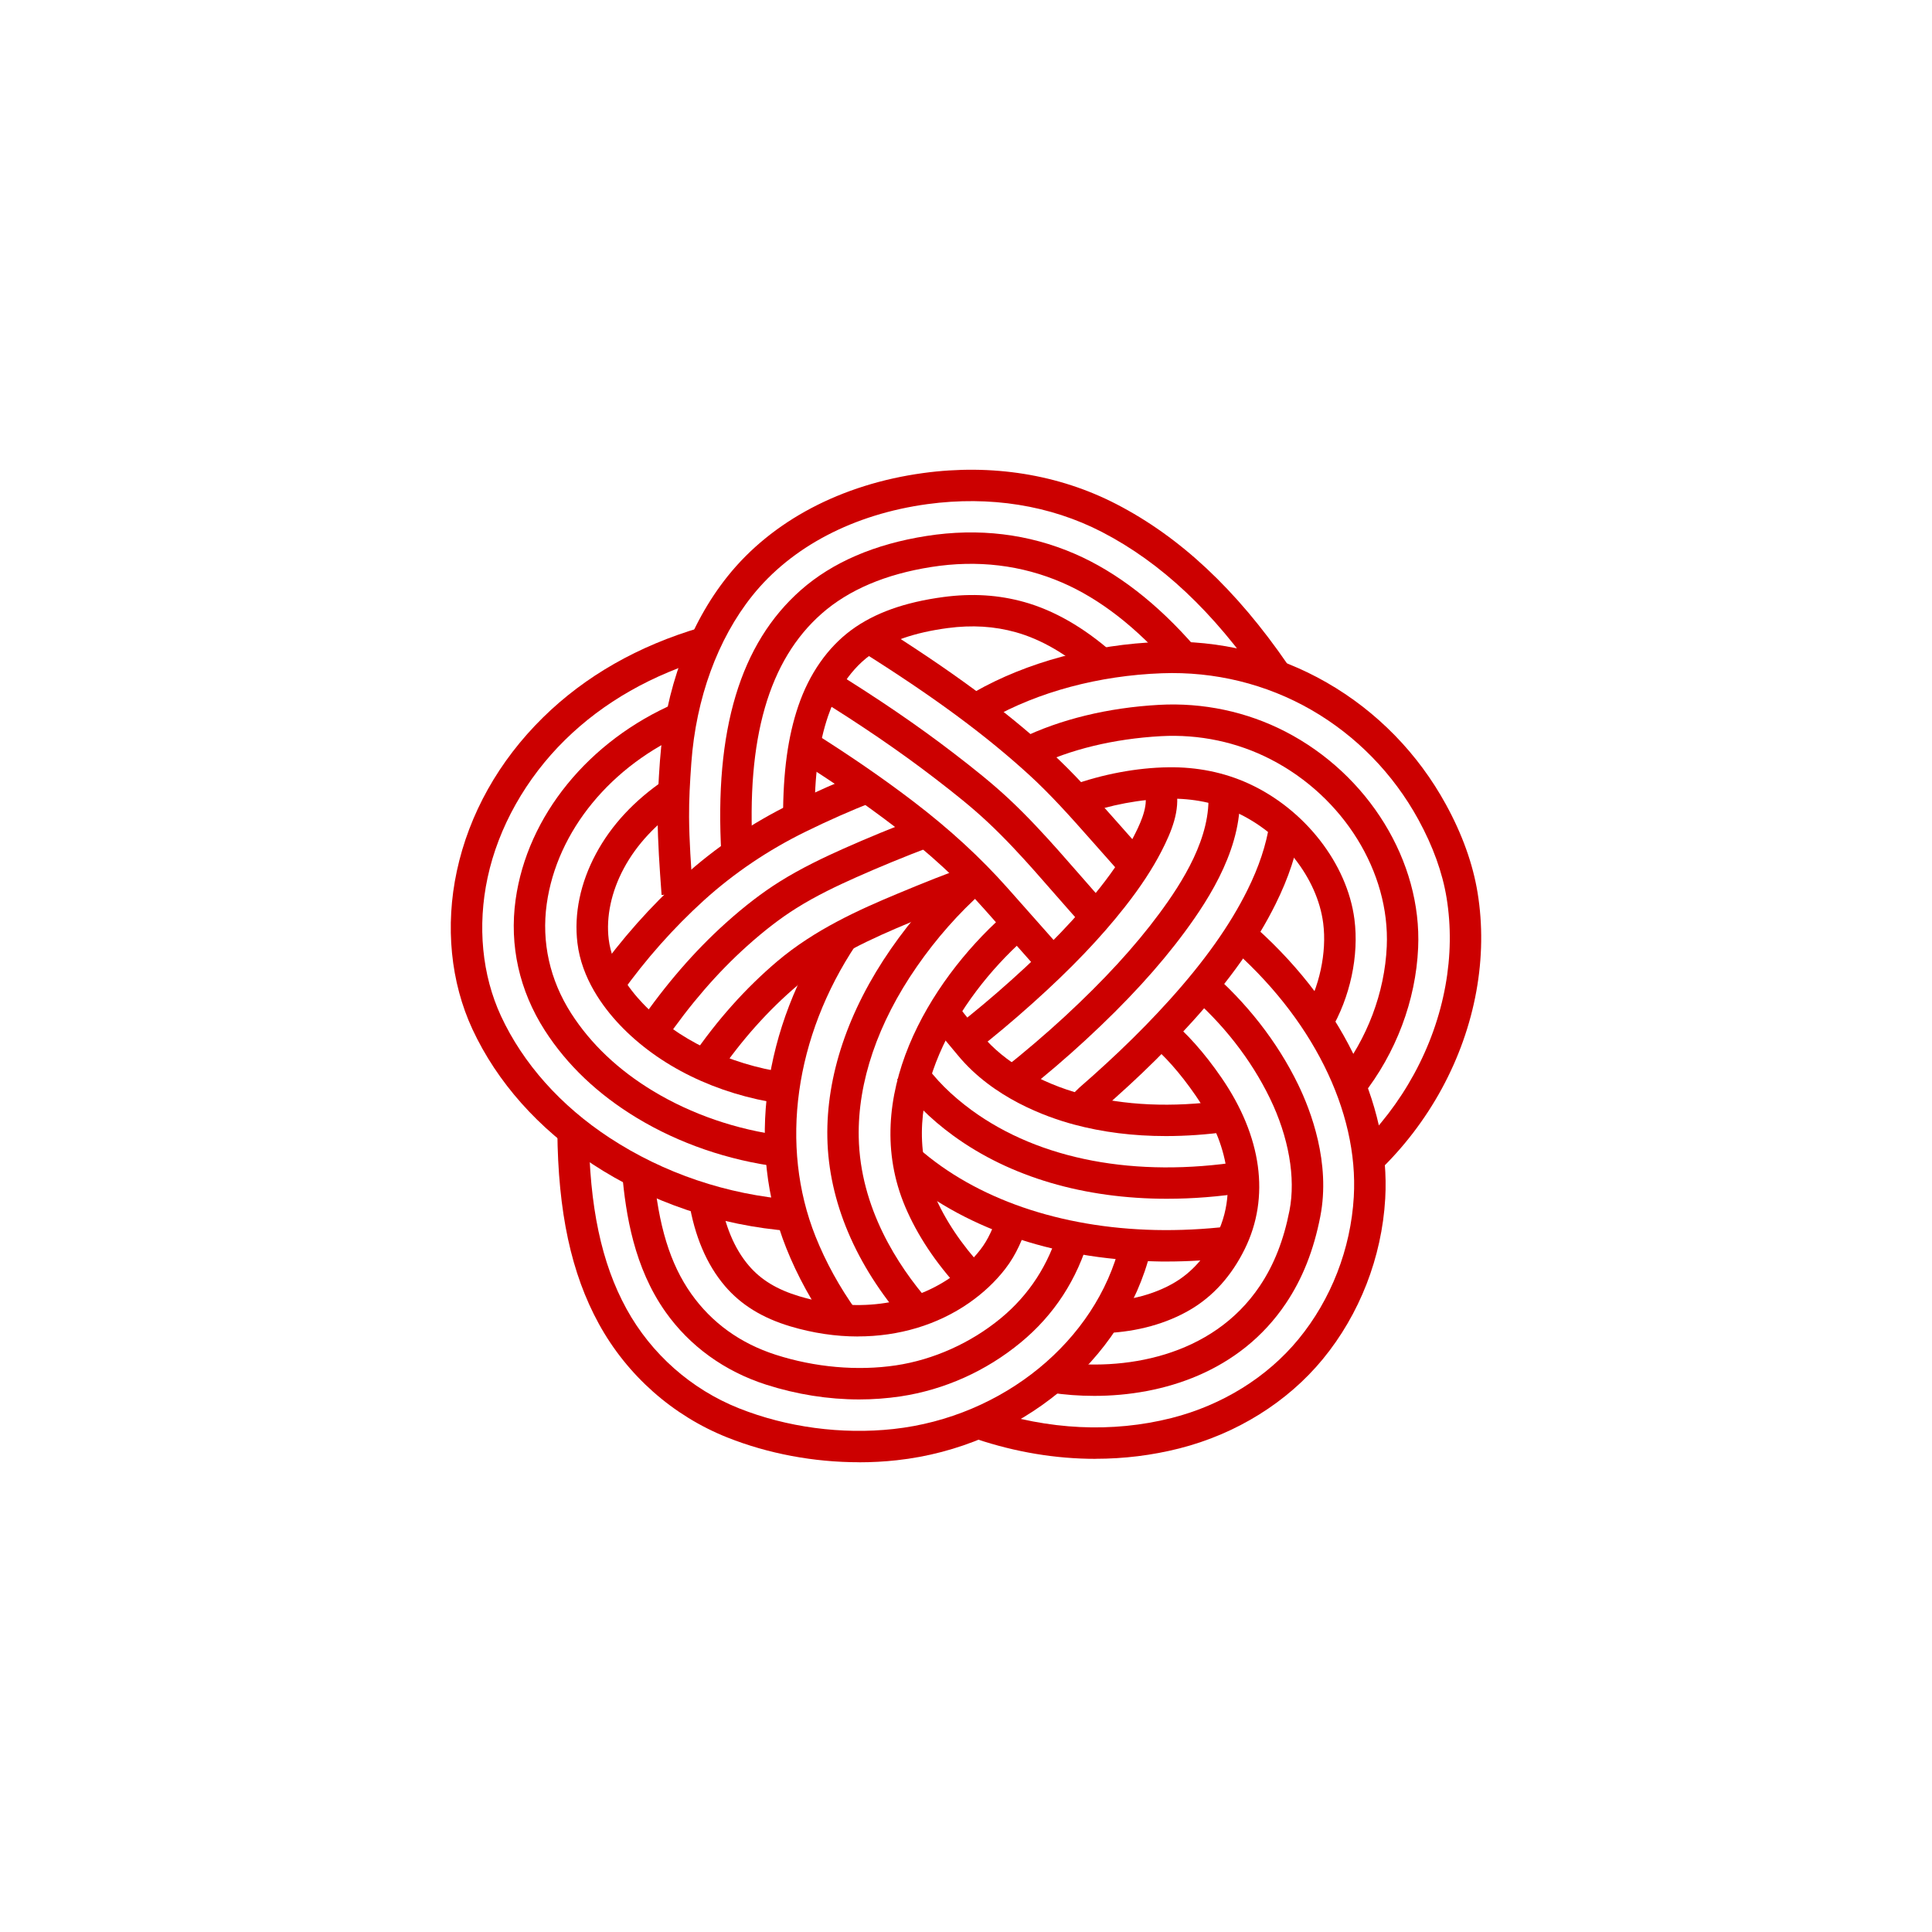<?xml version="1.0" encoding="UTF-8"?>
<svg id="_レイヤー_1" data-name="レイヤー_1" xmlns="http://www.w3.org/2000/svg" version="1.1" viewBox="0 0 375 375">
  <!-- Generator: Adobe Illustrator 29.0.0, SVG Export Plug-In . SVG Version: 2.1.0 Build 186)  -->
  <defs>
    <style>
      .st0 {
        fill: #c00;
      }
    </style>
  </defs>
  <g>
    <path class="st0" d="M151.63,214.24c-12.61-1.86-23.74-7.31-31.35-15.33-3.29-3.47-7.38-9.04-8.2-15.86-.69-5.67.56-11.68,3.61-17.36,2.96-5.52,7.44-10.34,13.32-14.33l3.43,5.04c-5.05,3.42-8.87,7.52-11.36,12.16-2.42,4.51-3.46,9.39-2.93,13.75.63,5.18,3.92,9.61,6.58,12.41,6.57,6.94,16.71,11.86,27.8,13.49l-.89,6.03Z"/>
    <path class="st0" d="M151.16,226.48c-9.83-1.27-19.34-4.54-27.49-9.46-7.59-4.58-13.62-10.31-17.93-17.03-4.94-7.71-6.9-16.48-5.66-25.37,2.27-16.24,14.17-30.86,31.06-38.16l2.42,5.59c-14.95,6.46-25.46,19.26-27.44,33.41-1.04,7.43.61,14.78,4.75,21.24,3.8,5.92,9.16,11.01,15.95,15.1,7.43,4.48,16.12,7.47,25.12,8.63l-.78,6.04Z"/>
    <path class="st0" d="M153.49,238.96c-13.84-1.07-27.16-5.57-38.53-13.03-10.45-6.85-18.49-15.9-23.26-26.16-4.24-9.13-5.32-20.03-3.03-30.69,2.38-11.09,8.16-21.4,16.73-29.82,8.18-8.04,18.49-13.92,30.64-17.48l1.72,5.85c-11.18,3.28-20.63,8.66-28.08,15.98-7.6,7.47-12.95,16.98-15.04,26.75-2.01,9.38-1.08,18.91,2.6,26.85,4.29,9.23,11.57,17.4,21.07,23.63,10.51,6.89,22.84,11.06,35.65,12.05l-.47,6.07Z"/>
  </g>
  <g>
    <path class="st0" d="M128.41,173.72l-.03-.49c-.35-4.76-.7-9.68-.74-14.6-.02-3.55.17-6.97.46-11.01.99-13.73,5.66-26.44,13.15-35.79,8.59-10.73,22.06-17.84,37.93-20.01,13.37-1.83,26.34.26,37.51,6.03,12.38,6.4,23.24,16.56,33.22,31.07l-5.03,3.45c-9.39-13.66-19.53-23.18-30.99-29.11-10.05-5.19-21.76-7.06-33.88-5.41-14.31,1.95-26.38,8.27-33.99,17.78-6.72,8.4-10.92,19.91-11.83,32.42-.28,3.89-.46,7.17-.44,10.53.03,4.72.37,9.33.72,14.2l.04.49-6.09.44Z"/>
    <path class="st0" d="M140.02,165.85c-1.4-24.15,3.65-40.94,15.43-51.32,6.12-5.39,14.32-8.92,24.38-10.5,10.12-1.59,19.81-.42,28.79,3.47,8.16,3.54,16.03,9.63,23.39,18.11l-4.61,3.99c-6.76-7.79-13.89-13.34-21.21-16.51-7.9-3.42-16.46-4.45-25.41-3.04-8.89,1.39-16.05,4.44-21.29,9.05-10.29,9.06-14.66,24.23-13.38,46.4l-6.09.35Z"/>
    <path class="st0" d="M151.99,158.69c0-8.85.94-15.73,2.96-21.66,2.13-6.25,5.69-11.34,10.29-14.74,4.48-3.3,10.33-5.4,17.88-6.41,5.58-.74,10.72-.42,15.71.98,5.77,1.62,11.52,4.92,17.08,9.8l-4.03,4.57c-4.87-4.28-9.81-7.14-14.7-8.51-4.18-1.17-8.52-1.44-13.25-.81-6.5.87-11.43,2.59-15.06,5.27-4.54,3.35-6.93,8.27-8.14,11.8-1.8,5.28-2.64,11.54-2.63,19.7h-6.1Z"/>
  </g>
  <g>
    <path class="st0" d="M267.49,227.47l-4.21-4.41c8.99-8.57,15.13-19.84,17.28-31.74,1.05-5.79,1.12-11.53.22-17.06-.8-4.9-2.64-10-5.47-15.17-4.89-8.93-12.09-16.3-20.82-21.32-8.72-5.01-18.74-7.47-28.97-7.09-12.18.44-24.03,3.61-33.36,8.93l-3.02-5.29c10.17-5.8,23.01-9.25,36.16-9.73,11.38-.41,22.52,2.32,32.23,7.9,9.71,5.58,17.71,13.76,23.13,23.67,3.17,5.78,5.23,11.54,6.14,17.12,1.01,6.21.93,12.64-.24,19.11-2.38,13.16-9.15,25.61-19.07,35.07Z"/>
    <path class="st0" d="M264.46,212.66l-4.8-3.76c5.73-7.29,9.11-16.23,9.51-25.19.64-14.45-8.4-29.04-22.5-36.31-6.53-3.37-13.9-4.92-21.35-4.51-9.12.51-17.6,2.56-24.52,5.93l-2.68-5.47c7.64-3.73,16.93-5.99,26.86-6.54,8.52-.47,16.99,1.32,24.49,5.18,16.17,8.34,26.54,25.22,25.79,41.99-.45,10.22-4.29,20.41-10.81,28.68Z"/>
    <path class="st0" d="M258.24,200.04l-5.25-3.1c3.11-5.26,4.58-12.06,3.84-17.76-1.13-8.77-7.96-17.43-16.99-21.55-3.94-1.8-8.31-2.68-12.97-2.61-5.45.08-11.43,1.2-16.86,3.17l-2.08-5.73c6.05-2.19,12.74-3.45,18.85-3.53,5.53-.08,10.82.98,15.6,3.17,10.87,4.97,19.11,15.54,20.51,26.31.92,7.09-.82,15.18-4.64,21.64Z"/>
  </g>
  <g>
    <path class="st0" d="M120.61,192.81l-4.97-3.53c4.99-7,10.68-13.41,16.92-19.06,6.26-5.67,13.37-10.47,21.14-14.27,4.57-2.24,9.13-4.25,13.55-5.98l2.23,5.67c-4.27,1.67-8.67,3.61-13.09,5.78-7.25,3.55-13.89,8.03-19.73,13.31-5.91,5.36-11.31,11.44-16.05,18.08Z"/>
    <path class="st0" d="M128.99,202.15l-5.04-3.44c5.18-7.55,10.88-14.13,16.95-19.58,3.64-3.27,7.06-5.89,10.44-8.01,4.26-2.67,8.81-4.8,12.3-6.36,4.7-2.1,9.63-4.12,15.06-6.19l2.17,5.69c-5.32,2.02-10.14,4-14.74,6.05-3.51,1.57-7.63,3.5-11.55,5.96-3.08,1.93-6.23,4.35-9.6,7.38-5.71,5.12-11.09,11.34-15.99,18.49Z"/>
    <path class="st0" d="M139.4,208.5l-5.04-3.44c4.84-7.08,10.4-13.3,16.53-18.49,7.28-6.16,15.93-10.03,23.47-13.17,4.59-1.91,9.53-3.92,14.53-5.65l2,5.76c-4.84,1.67-9.68,3.64-14.18,5.52-7.44,3.1-15.27,6.6-21.87,12.2-5.7,4.83-10.9,10.65-15.43,17.28Z"/>
  </g>
  <g>
    <path class="st0" d="M217.99,170.07l-6.2-7c-4-4.52-7.78-8.78-12.08-12.71-8.57-7.82-18.66-15.25-32.74-24.09l3.25-5.16c14.4,9.04,24.76,16.67,33.61,24.75,4.54,4.14,8.6,8.73,12.53,13.16l6.2,7-4.57,4.04Z"/>
    <path class="st0" d="M210.83,180.39c-2.1-2.29-4.16-4.66-6.16-6.94-1.29-1.48-2.58-2.95-3.88-4.42-2.41-2.71-5.62-6.23-9.1-9.48-3.04-2.85-6.31-5.46-10.28-8.51-6.84-5.25-14.41-10.42-23.15-15.81l3.21-5.18c8.92,5.5,16.66,10.78,23.66,16.16,4.11,3.16,7.51,5.88,10.73,8.89,3.66,3.42,6.99,7.08,9.49,9.88,1.32,1.48,2.62,2.97,3.92,4.46,1.97,2.26,4.01,4.6,6.06,6.84l-4.51,4.11Z"/>
    <path class="st0" d="M201.66,188.43l-10.66-12.03c-4.95-5.59-10.65-10.82-17.41-15.99-5.69-4.35-11.9-8.64-19.01-13.1l3.25-5.15c7.26,4.57,13.63,8.96,19.47,13.42,7.08,5.41,13.05,10.91,18.27,16.79l10.66,12.03-4.57,4.04Z"/>
  </g>
  <g>
    <path class="st0" d="M189.2,204.14l-3.75-4.81c3.56-2.77,7.23-5.84,10.89-9.13,7.18-6.44,12.65-12.15,17.23-17.98,2.74-3.49,4.84-6.68,6.42-9.74.99-1.92,2.83-5.51,2.32-8.08l5.99-1.18c.81,4.09-.91,8.21-2.88,12.05-1.76,3.41-4.06,6.91-7.04,10.71-4.8,6.11-10.5,12.07-17.95,18.75-3.77,3.38-7.55,6.55-11.22,9.41Z"/>
    <path class="st0" d="M198.52,212.27l-3.79-4.77c4.17-3.31,8.17-6.72,11.88-10.14,7.63-7.05,13.65-13.6,18.41-20.04,4.41-5.96,10.19-14.9,9.49-23.6l6.08-.48c.85,10.74-5.68,20.95-10.67,27.7-4.99,6.75-11.26,13.59-19.18,20.9-3.82,3.53-7.93,7.04-12.23,10.44Z"/>
    <path class="st0" d="M209.23,218.38v-6.09c-.81,0-1.31.35-1.31.35.2-.14.68-.64.91-.88.28-.29.52-.52.67-.65.91-.79,1.8-1.58,2.7-2.38,1.84-1.65,3.52-3.2,5.14-4.74,3.43-3.26,6.69-6.6,9.69-9.93,6.77-7.51,11.7-14.46,15.08-21.27,2.26-4.55,3.66-8.79,4.31-12.96l6.03.93c-.74,4.8-2.33,9.62-4.87,14.74-3.62,7.31-8.86,14.72-16.01,22.64-3.11,3.45-6.48,6.9-10.01,10.27-1.66,1.58-3.39,3.17-5.28,4.86-.92.82-1.84,1.63-2.77,2.44-.05.05-.16.17-.29.3-1.13,1.16-2.31,2.37-3.98,2.37Z"/>
  </g>
  <g>
    <path class="st0" d="M186.39,250.29c-4.74-5.11-8.33-10.51-10.68-16.04-8.96-21.12,4.6-43.61,18.93-56.46l4.08,4.53c-12.84,11.51-25.09,31.39-17.39,49.55,2.07,4.88,5.28,9.68,9.53,14.27l-4.48,4.14Z"/>
    <path class="st0" d="M175.71,256.62c-9.65-11.1-14.88-23.47-15.12-35.77-.24-12.01,4.03-24.69,12.35-36.69,4.08-5.88,8.75-11.17,13.89-15.73l4.05,4.55c-4.78,4.24-9.13,9.17-12.93,14.65-7.58,10.93-11.48,22.38-11.27,33.1.27,13.71,7.56,24.91,13.63,31.9l-4.61,3.99Z"/>
    <path class="st0" d="M161.27,257.98c-3.59-5.03-6.5-10.32-8.66-15.74-7.74-19.45-4.57-42.73,8.49-62.29l5.08,3.38c-11.94,17.89-14.9,39.07-7.89,56.66,1.98,4.96,4.65,9.83,7.96,14.45l-4.97,3.54Z"/>
  </g>
  <g>
    <path class="st0" d="M226.28,220.51c-6.31,0-12.28-.75-17.83-2.24-5.48-1.47-15.68-5.17-22.49-13.39l-1.06-1.27c-1.19-1.42-2.42-2.89-3.57-4.44l4.91-3.61c1.03,1.4,2.2,2.79,3.33,4.15l1.08,1.29c4.19,5.06,11.25,9.21,19.37,11.39,8.2,2.2,17.47,2.62,27.54,1.22l.84,6.04c-4.17.58-8.22.86-12.14.86Z"/>
    <path class="st0" d="M226.51,232.68c-16.04,0-30.41-4.19-41.47-12.24-4.53-3.3-8.2-6.98-10.91-10.94l5.04-3.44c2.32,3.39,5.51,6.57,9.47,9.46,13.17,9.6,31.75,13.12,52.3,9.92l.94,6.02c-5.25.82-10.4,1.22-15.38,1.22Z"/>
    <path class="st0" d="M226.4,244.86c-.76,0-1.53,0-2.29-.03-19.9-.44-37.6-6.61-49.85-17.37l4.03-4.57c11.17,9.81,27.49,15.44,45.96,15.85,4.64.1,9.44-.13,14.26-.69l.71,6.05c-4.32.5-8.62.76-12.82.76Z"/>
  </g>
  <g>
    <path class="st0" d="M212.62,283.16c-7.68,0-15.48-1.29-23.12-3.85l1.94-5.78c12.03,4.03,24.46,4.62,35.95,1.71,9.83-2.49,18.58-7.92,24.64-15.3,6.34-7.71,10.15-17.52,10.74-27.62.97-16.68-8.18-34.98-24.46-48.94l3.98-4.62c17.72,15.19,27.65,35.35,26.58,53.91-.66,11.38-4.96,22.43-12.11,31.13-6.89,8.38-16.78,14.53-27.86,17.34-5.28,1.34-10.74,2.01-16.27,2.01Z"/>
    <path class="st0" d="M212.4,270.94c-2.93,0-5.79-.22-8.48-.63l.91-6.02c13.11,1.98,30.43-.84,39.71-14.7,2.75-4.1,4.63-8.89,5.75-14.63,1.24-6.34-.15-14.29-3.82-21.82-3.66-7.53-9.15-14.55-15.88-20.3l3.97-4.63c7.35,6.29,13.37,13.99,17.39,22.26,2.49,5.11,6.35,15.24,4.32,25.65-1.28,6.56-3.46,12.07-6.67,16.85-8.92,13.31-23.87,17.97-37.22,17.97Z"/>
    <path class="st0" d="M214.68,258.75l-.27-6.09c5.11-.23,9.78-1.5,13.5-3.68,3.43-2.01,6.2-5.12,8.23-9.24,5.3-10.75-.28-21.6-4.08-27.11-2.98-4.32-6.04-7.78-9.11-10.29l3.86-4.72c3.51,2.87,6.97,6.75,10.27,11.55,7.86,11.42,9.47,23.23,4.53,33.26-2.56,5.2-6.13,9.18-10.61,11.8-4.57,2.68-10.21,4.25-16.32,4.52Z"/>
  </g>
  <g>
    <path class="st0" d="M166.51,259.41c-4.28,0-8.69-.65-13.09-1.96-5.43-1.62-9.59-4.18-12.7-7.82-3.55-4.16-5.91-9.7-7-16.46l6.02-.97c.91,5.65,2.8,10.18,5.62,13.47,2.36,2.76,5.47,4.64,9.8,5.94,10.73,3.2,21.47,1.84,29.46-3.72,2.21-1.54,4.11-3.32,5.66-5.32,1.58-2.03,2.53-4.32,3.47-7.14l5.79,1.93c-.98,2.95-2.2,6.07-4.43,8.94-1.92,2.48-4.28,4.69-6.99,6.58-6.18,4.3-13.68,6.52-21.61,6.52Z"/>
    <path class="st0" d="M166.77,271.63c-6.01,0-12.14-.97-18.07-2.87-8.07-2.59-14.82-7.47-19.52-14.11-6.11-8.64-7.71-18.91-8.42-26.89l6.08-.54c.95,10.72,3.22,18.09,7.33,23.91,3.99,5.63,9.51,9.61,16.4,11.83,7.59,2.44,15.86,3.17,23.3,2.06,7.31-1.09,14.55-4.34,20.36-9.13,5.51-4.54,9.33-10.42,11.35-17.48l5.87,1.67c-2.36,8.26-6.85,15.16-13.33,20.5-6.75,5.57-14.83,9.18-23.34,10.46-2.63.39-5.31.59-8.01.59Z"/>
    <path class="st0" d="M166.73,283.82c-8.76,0-17.62-1.65-25.56-4.81-10.58-4.21-19.43-12.04-24.92-22.03-5.38-9.8-7.94-21.7-8.07-37.48l6.1-.05c.12,14.73,2.45,25.72,7.32,34.6,4.8,8.75,12.56,15.61,21.83,19.3,9.27,3.69,19.93,5.12,29.99,4.02,21.26-2.32,39.35-17.12,43.99-35.99l5.93,1.45c-5.25,21.31-25.5,38-49.26,40.6-2.43.27-4.89.4-7.36.4Z"/>
  </g>
</svg>